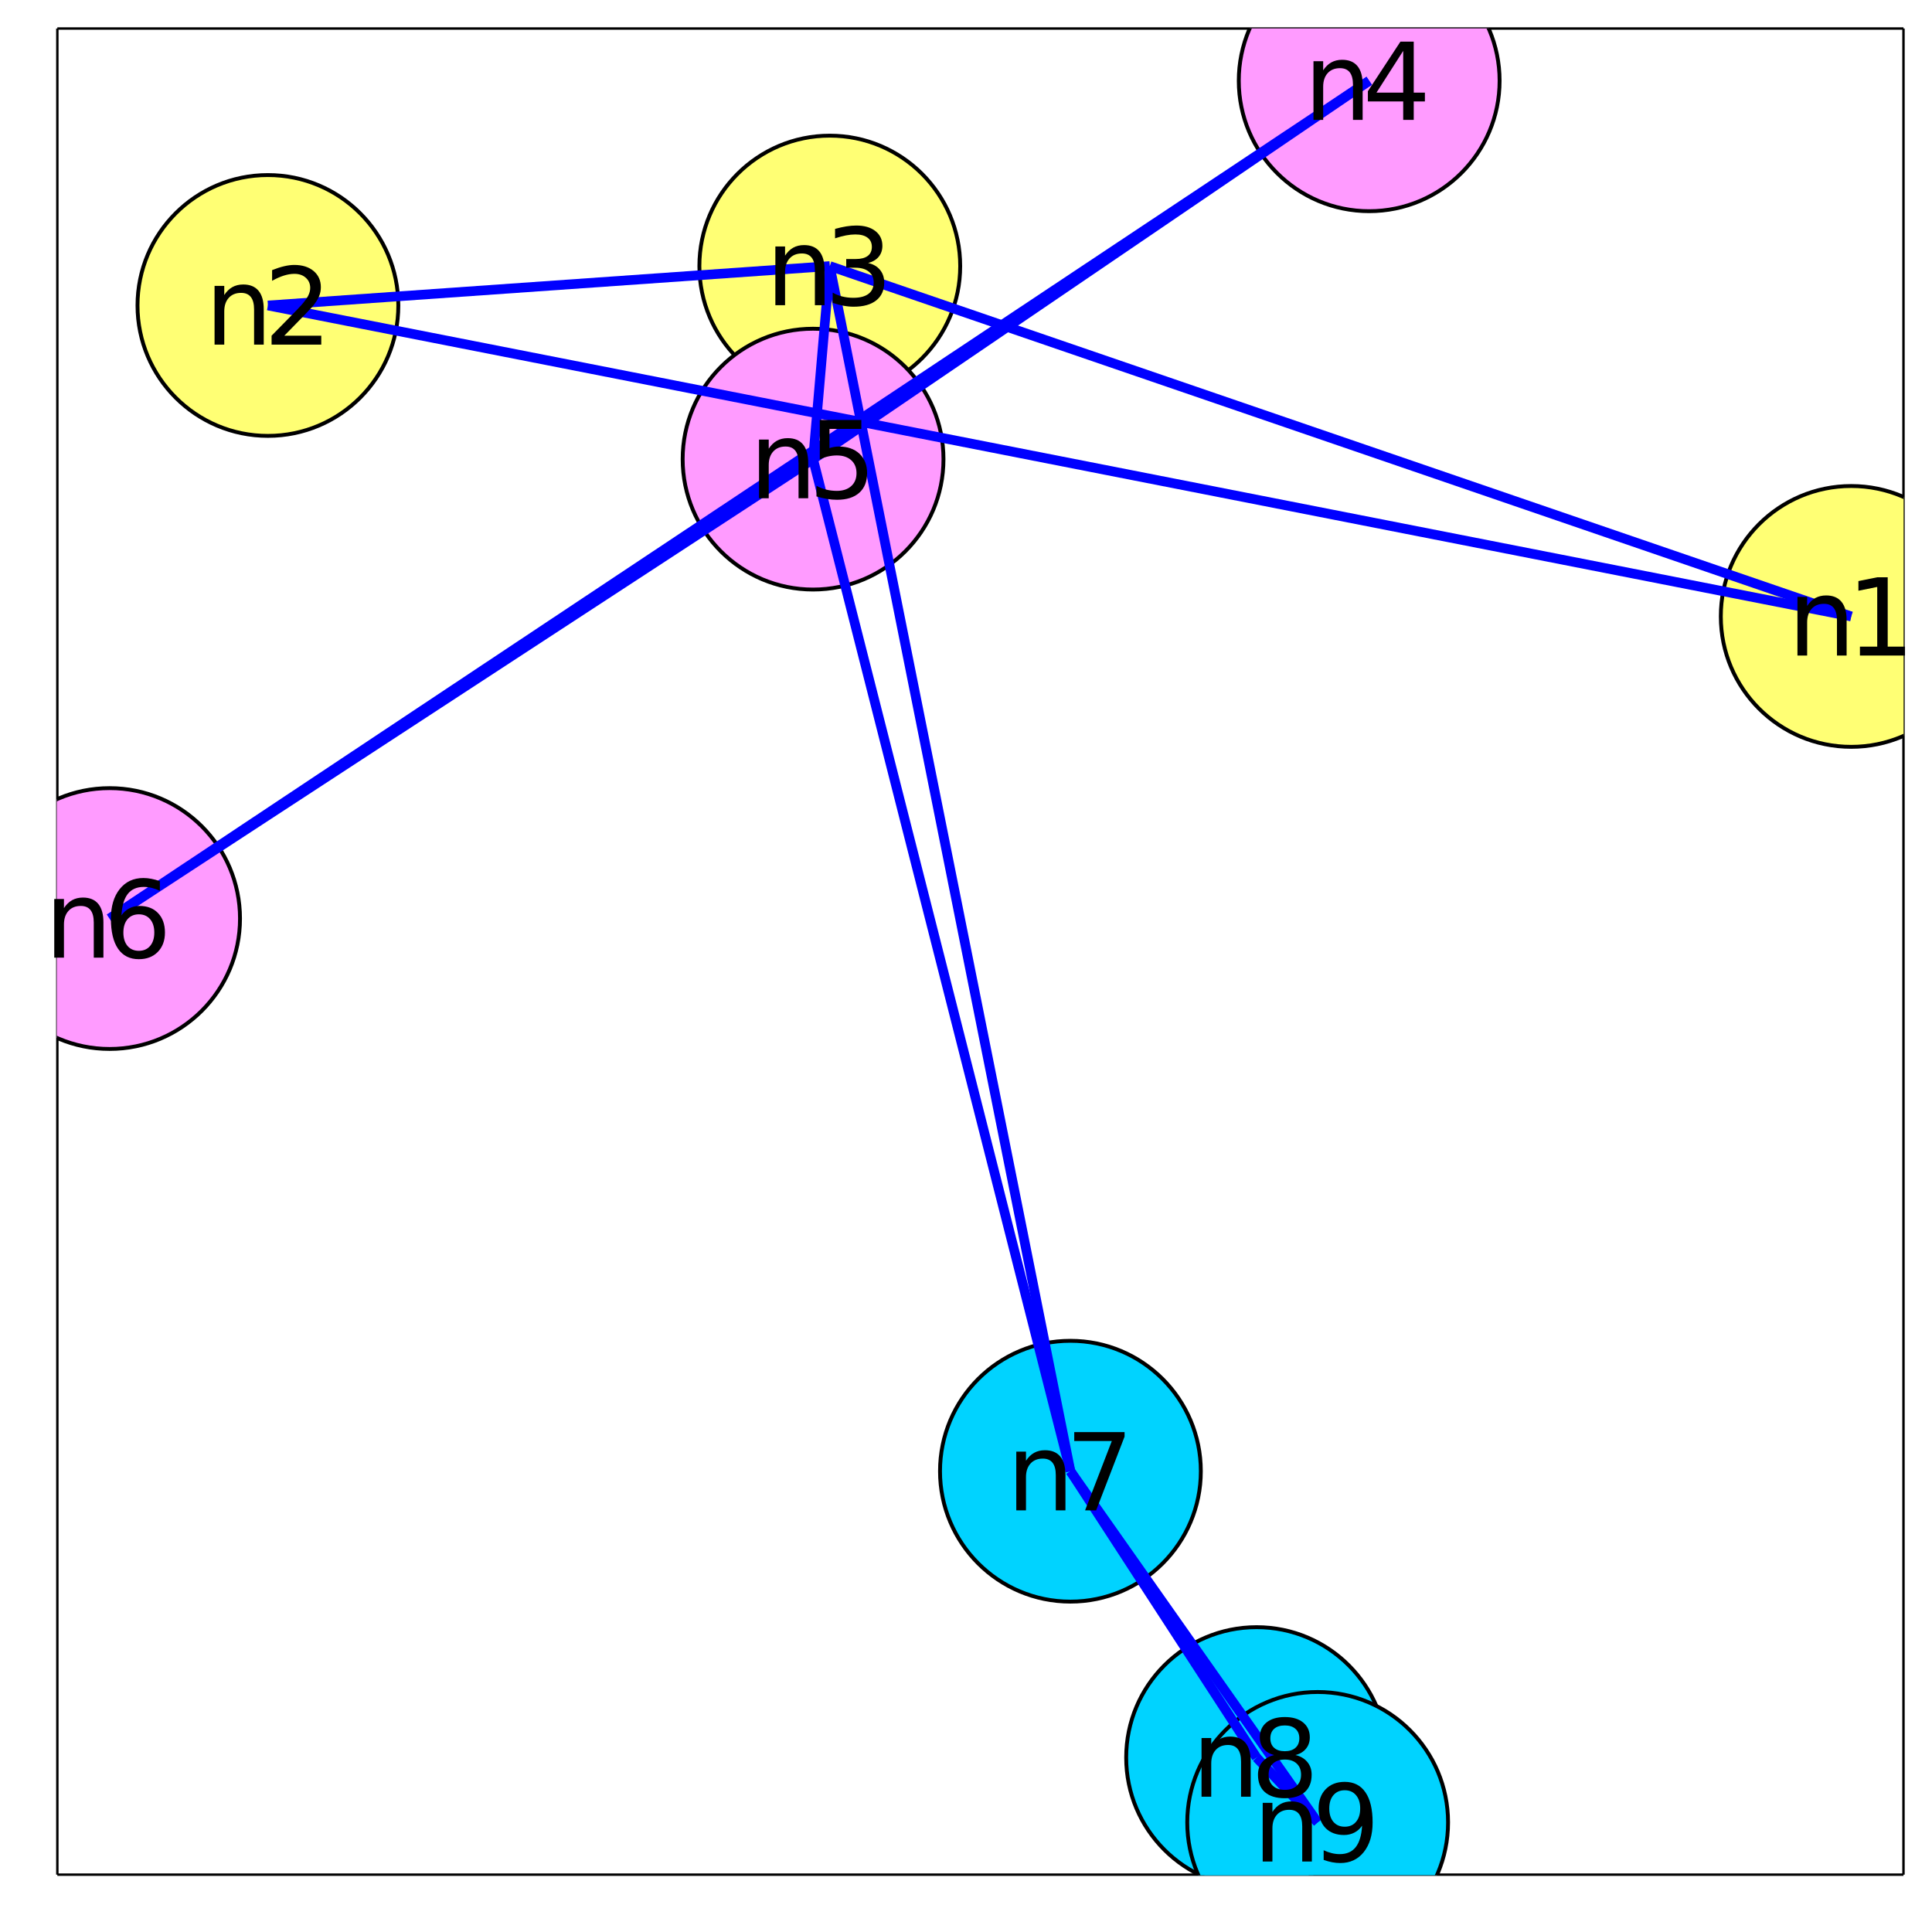 <?xml version="1.0" encoding="utf-8"?>
<svg xmlns="http://www.w3.org/2000/svg" xmlns:xlink="http://www.w3.org/1999/xlink" width="800" height="800" viewBox="0 0 3200 3200">
<rect x="0" y="0" width="3200" height="3200" fill="#808080" stroke="none"/>
<defs>
  <clipPath id="clip600">
    <rect x="0" y="0" width="3200" height="3200"/>
  </clipPath>
</defs>
<path clip-path="url(#clip600)" d="
M0 3200 L3200 3200 L3200 0 L0 0  Z
  " fill="#ffffff" fill-rule="evenodd" fill-opacity="1"/>
<defs>
  <clipPath id="clip601">
    <rect x="640" y="320" width="2241" height="2241"/>
  </clipPath>
</defs>
<path clip-path="url(#clip600)" d="
M94.992 3105.01 L3152.76 3105.01 L3152.76 47.244 L94.992 47.244  Z
  " fill="#ffffff" fill-rule="evenodd" fill-opacity="1"/>
<defs>
  <clipPath id="clip602">
    <rect x="94" y="47" width="3059" height="3059"/>
  </clipPath>
</defs>
<polyline clip-path="url(#clip600)" style="stroke:#000000; stroke-width:4; stroke-opacity:1; fill:none" points="
  94.992,3105.01 3152.76,3105.01 
  "/>
<polyline clip-path="url(#clip600)" style="stroke:#000000; stroke-width:4; stroke-opacity:1; fill:none" points="
  94.992,3105.01 94.992,47.244 
  "/>
<polyline clip-path="url(#clip600)" style="stroke:#000000; stroke-width:4; stroke-opacity:1; fill:none" points="
  94.992,47.244 3152.76,47.244 
  "/>
<polyline clip-path="url(#clip600)" style="stroke:#000000; stroke-width:4; stroke-opacity:1; fill:none" points="
  3152.76,3105.01 3152.76,47.244 
  "/>
<circle clip-path="url(#clip602)" cx="3066.22" cy="1021" r="216" fill="#ffff74" fill-rule="evenodd" fill-opacity="1" stroke="#000000" stroke-opacity="1" stroke-width="6.4"/>
<circle clip-path="url(#clip602)" cx="443.758" cy="505.959" r="216" fill="#ffff74" fill-rule="evenodd" fill-opacity="1" stroke="#000000" stroke-opacity="1" stroke-width="6.4"/>
<circle clip-path="url(#clip602)" cx="1374.4" cy="440.698" r="216" fill="#ffff74" fill-rule="evenodd" fill-opacity="1" stroke="#000000" stroke-opacity="1" stroke-width="6.4"/>
<circle clip-path="url(#clip602)" cx="2267.81" cy="133.785" r="216" fill="#ff9bff" fill-rule="evenodd" fill-opacity="1" stroke="#000000" stroke-opacity="1" stroke-width="6.4"/>
<circle clip-path="url(#clip602)" cx="1346.7" cy="760.474" r="216" fill="#ff9bff" fill-rule="evenodd" fill-opacity="1" stroke="#000000" stroke-opacity="1" stroke-width="6.4"/>
<circle clip-path="url(#clip602)" cx="181.533" cy="1521.41" r="216" fill="#ff9bff" fill-rule="evenodd" fill-opacity="1" stroke="#000000" stroke-opacity="1" stroke-width="6.4"/>
<circle clip-path="url(#clip602)" cx="1772.96" cy="2436.79" r="216" fill="#00d3ff" fill-rule="evenodd" fill-opacity="1" stroke="#000000" stroke-opacity="1" stroke-width="6.4"/>
<circle clip-path="url(#clip602)" cx="2081.31" cy="2911.11" r="216" fill="#00d3ff" fill-rule="evenodd" fill-opacity="1" stroke="#000000" stroke-opacity="1" stroke-width="6.4"/>
<circle clip-path="url(#clip602)" cx="2182.46" cy="3018.47" r="216" fill="#00d3ff" fill-rule="evenodd" fill-opacity="1" stroke="#000000" stroke-opacity="1" stroke-width="6.4"/>
<polyline clip-path="url(#clip602)" style="stroke:#0000ff; stroke-width:16; stroke-opacity:1; fill:none" points="
  3066.22,1021 443.758,505.959 
  "/>
<polyline clip-path="url(#clip602)" style="stroke:#0000ff; stroke-width:16; stroke-opacity:1; fill:none" points="
  3066.22,1021 1374.4,440.698 
  "/>
<polyline clip-path="url(#clip602)" style="stroke:#0000ff; stroke-width:16; stroke-opacity:1; fill:none" points="
  443.758,505.959 1374.4,440.698 
  "/>
<polyline clip-path="url(#clip602)" style="stroke:#0000ff; stroke-width:16; stroke-opacity:1; fill:none" points="
  1374.4,440.698 1346.7,760.474 
  "/>
<polyline clip-path="url(#clip602)" style="stroke:#0000ff; stroke-width:16; stroke-opacity:1; fill:none" points="
  1374.4,440.698 1772.96,2436.79 
  "/>
<polyline clip-path="url(#clip602)" style="stroke:#0000ff; stroke-width:16; stroke-opacity:1; fill:none" points="
  2267.81,133.785 1346.7,760.474 
  "/>
<polyline clip-path="url(#clip602)" style="stroke:#0000ff; stroke-width:16; stroke-opacity:1; fill:none" points="
  2267.81,133.785 181.533,1521.41 
  "/>
<polyline clip-path="url(#clip602)" style="stroke:#0000ff; stroke-width:16; stroke-opacity:1; fill:none" points="
  1346.7,760.474 181.533,1521.41 
  "/>
<polyline clip-path="url(#clip602)" style="stroke:#0000ff; stroke-width:16; stroke-opacity:1; fill:none" points="
  1346.7,760.474 1772.96,2436.79 
  "/>
<polyline clip-path="url(#clip602)" style="stroke:#0000ff; stroke-width:16; stroke-opacity:1; fill:none" points="
  1772.96,2436.79 2081.31,2911.11 
  "/>
<polyline clip-path="url(#clip602)" style="stroke:#0000ff; stroke-width:16; stroke-opacity:1; fill:none" points="
  1772.96,2436.79 2182.46,3018.47 
  "/>
<polyline clip-path="url(#clip602)" style="stroke:#0000ff; stroke-width:16; stroke-opacity:1; fill:none" points="
  2081.31,2911.11 2182.46,3018.47 
  "/>
<path clip-path="url(#clip600)" d="M 0 0 M3058.58 1027.12 L3058.58 1085.8 L3042.6 1085.8 L3042.6 1027.64 Q3042.6 1013.84 3037.22 1006.98 Q3031.84 1000.12 3021.08 1000.12 Q3008.14 1000.12 3000.68 1008.37 Q2993.21 1016.61 2993.21 1030.85 L2993.21 1085.8 L2977.15 1085.8 L2977.15 988.575 L2993.21 988.575 L2993.21 1003.68 Q2998.94 994.912 3006.67 990.572 Q3014.48 986.232 3024.64 986.232 Q3041.39 986.232 3049.98 996.648 Q3058.58 1006.98 3058.58 1027.12 Z" fill="#000000" fill-rule="evenodd" fill-opacity="1" /><path clip-path="url(#clip600)" d="M 0 0 M3080.63 1071.04 L3109.27 1071.04 L3109.27 972.169 L3078.11 978.419 L3078.11 962.447 L3109.1 956.197 L3126.63 956.197 L3126.63 1071.04 L3155.28 1071.04 L3155.28 1085.8 L3080.63 1085.8 L3080.63 1071.04 Z" fill="#000000" fill-rule="evenodd" fill-opacity="1" /><path clip-path="url(#clip600)" d="M 0 0 M436.813 512.079 L436.813 570.759 L420.841 570.759 L420.841 512.6 Q420.841 498.798 415.459 491.94 Q410.077 485.083 399.314 485.083 Q386.38 485.083 378.914 493.329 Q371.449 501.576 371.449 515.812 L371.449 570.759 L355.39 570.759 L355.39 473.538 L371.449 473.538 L371.449 488.642 Q377.178 479.874 384.904 475.534 Q392.716 471.194 402.873 471.194 Q419.626 471.194 428.22 481.61 Q436.813 491.94 436.813 512.079 Z" fill="#000000" fill-rule="evenodd" fill-opacity="1" /><path clip-path="url(#clip600)" d="M 0 0 M470.928 556.002 L532.125 556.002 L532.125 570.759 L449.834 570.759 L449.834 556.002 Q459.817 545.673 477.004 528.312 Q494.278 510.864 498.705 505.829 Q507.125 496.367 510.424 489.857 Q513.809 483.26 513.809 476.923 Q513.809 466.593 506.518 460.083 Q499.313 453.572 487.681 453.572 Q479.435 453.572 470.233 456.437 Q461.119 459.302 450.702 465.117 L450.702 447.409 Q461.292 443.156 470.494 440.986 Q479.695 438.816 487.334 438.816 Q507.473 438.816 519.452 448.885 Q531.431 458.954 531.431 475.795 Q531.431 483.781 528.393 490.985 Q525.441 498.103 517.542 507.826 Q515.372 510.343 503.74 522.409 Q492.108 534.388 470.928 556.002 Z" fill="#000000" fill-rule="evenodd" fill-opacity="1" /><path clip-path="url(#clip600)" d="M 0 0 M1365.68 446.818 L1365.68 505.498 L1349.71 505.498 L1349.71 447.338 Q1349.71 433.536 1344.33 426.679 Q1338.94 419.821 1328.18 419.821 Q1315.25 419.821 1307.78 428.068 Q1300.32 436.314 1300.32 450.55 L1300.32 505.498 L1284.26 505.498 L1284.26 408.276 L1300.32 408.276 L1300.32 423.38 Q1306.05 414.613 1313.77 410.273 Q1321.58 405.932 1331.74 405.932 Q1348.49 405.932 1357.09 416.349 Q1365.68 426.679 1365.68 446.818 Z" fill="#000000" fill-rule="evenodd" fill-opacity="1" /><path clip-path="url(#clip600)" d="M 0 0 M1437.82 435.62 Q1450.4 438.311 1457.43 446.818 Q1464.55 455.324 1464.55 467.824 Q1464.55 487.008 1451.36 497.512 Q1438.16 508.015 1413.86 508.015 Q1405.7 508.015 1397.02 506.366 Q1388.42 504.803 1379.22 501.592 L1379.22 484.665 Q1386.51 488.918 1395.19 491.088 Q1403.87 493.258 1413.34 493.258 Q1429.83 493.258 1438.42 486.748 Q1447.1 480.238 1447.1 467.824 Q1447.1 456.366 1439.03 449.943 Q1431.04 443.432 1416.72 443.432 L1401.62 443.432 L1401.62 429.023 L1417.42 429.023 Q1430.35 429.023 1437.21 423.901 Q1444.07 418.693 1444.07 408.971 Q1444.07 398.988 1436.95 393.693 Q1429.92 388.311 1416.72 388.311 Q1409.52 388.311 1401.27 389.873 Q1393.02 391.436 1383.13 394.735 L1383.13 379.11 Q1393.11 376.332 1401.79 374.943 Q1410.56 373.554 1418.28 373.554 Q1438.25 373.554 1449.88 382.669 Q1461.51 391.696 1461.51 407.148 Q1461.51 417.911 1455.35 425.377 Q1449.19 432.755 1437.82 435.62 Z" fill="#000000" fill-rule="evenodd" fill-opacity="1" /><path clip-path="url(#clip600)" d="M 0 0 M2256.96 139.904 L2256.96 198.585 L2240.98 198.585 L2240.98 140.425 Q2240.98 126.623 2235.6 119.766 Q2230.22 112.908 2219.46 112.908 Q2206.52 112.908 2199.06 121.154 Q2191.59 129.401 2191.59 143.637 L2191.59 198.585 L2175.53 198.585 L2175.53 101.363 L2191.59 101.363 L2191.59 116.467 Q2197.32 107.7 2205.05 103.359 Q2212.86 99.019 2223.01 99.019 Q2239.77 99.019 2248.36 109.436 Q2256.96 119.766 2256.96 139.904 Z" fill="#000000" fill-rule="evenodd" fill-opacity="1" /><path clip-path="url(#clip600)" d="M 0 0 M2324.14 84.262 L2279.87 153.446 L2324.14 153.446 L2324.14 84.262 M2319.54 68.985 L2341.59 68.985 L2341.59 153.446 L2360.08 153.446 L2360.08 168.029 L2341.59 168.029 L2341.59 198.585 L2324.14 198.585 L2324.14 168.029 L2265.64 168.029 L2265.64 151.102 L2319.54 68.985 Z" fill="#000000" fill-rule="evenodd" fill-opacity="1" /><path clip-path="url(#clip600)" d="M 0 0 M1338.62 766.594 L1338.62 825.274 L1322.65 825.274 L1322.65 767.115 Q1322.65 753.313 1317.27 746.455 Q1311.89 739.597 1301.12 739.597 Q1288.19 739.597 1280.73 747.844 Q1273.26 756.09 1273.26 770.326 L1273.26 825.274 L1257.2 825.274 L1257.2 728.052 L1273.26 728.052 L1273.26 743.156 Q1278.99 734.389 1286.71 730.049 Q1294.53 725.709 1304.68 725.709 Q1321.44 725.709 1330.03 736.125 Q1338.62 746.455 1338.62 766.594 Z" fill="#000000" fill-rule="evenodd" fill-opacity="1" /><path clip-path="url(#clip600)" d="M 0 0 M1357.81 695.674 L1426.64 695.674 L1426.64 710.431 L1373.87 710.431 L1373.87 742.202 Q1377.69 740.9 1381.51 740.292 Q1385.33 739.597 1389.14 739.597 Q1410.85 739.597 1423.52 751.49 Q1436.19 763.382 1436.19 783.694 Q1436.19 804.614 1423.17 816.246 Q1410.15 827.791 1386.45 827.791 Q1378.29 827.791 1369.79 826.403 Q1361.37 825.014 1352.34 822.236 L1352.34 804.614 Q1360.15 808.868 1368.49 810.951 Q1376.82 813.035 1386.11 813.035 Q1401.12 813.035 1409.89 805.135 Q1418.66 797.236 1418.66 783.694 Q1418.66 770.153 1409.89 762.254 Q1401.12 754.354 1386.11 754.354 Q1379.08 754.354 1372.04 755.917 Q1365.1 757.479 1357.81 760.778 L1357.81 695.674 Z" fill="#000000" fill-rule="evenodd" fill-opacity="1" /><path clip-path="url(#clip600)" d="M 0 0 M171.29 1527.53 L171.29 1586.21 L155.317 1586.21 L155.317 1528.05 Q155.317 1514.25 149.936 1507.39 Q144.554 1500.53 133.79 1500.53 Q120.856 1500.53 113.391 1508.78 Q105.925 1517.03 105.925 1531.26 L105.925 1586.21 L89.866 1586.21 L89.866 1488.99 L105.925 1488.99 L105.925 1504.09 Q111.655 1495.33 119.38 1490.99 Q127.193 1486.65 137.349 1486.65 Q154.102 1486.65 162.696 1497.06 Q171.29 1507.39 171.29 1527.53 Z" fill="#000000" fill-rule="evenodd" fill-opacity="1" /><path clip-path="url(#clip600)" d="M 0 0 M229.97 1514.42 Q218.164 1514.42 211.22 1522.5 Q204.362 1530.57 204.362 1544.63 Q204.362 1558.61 211.22 1566.77 Q218.164 1574.84 229.97 1574.84 Q241.775 1574.84 248.633 1566.77 Q255.577 1558.61 255.577 1544.63 Q255.577 1530.57 248.633 1522.5 Q241.775 1514.42 229.97 1514.42 M264.779 1459.48 L264.779 1475.45 Q258.182 1472.32 251.411 1470.67 Q244.727 1469.02 238.13 1469.02 Q220.769 1469.02 211.567 1480.74 Q202.453 1492.46 201.151 1516.16 Q206.272 1508.61 213.998 1504.61 Q221.723 1500.53 231.012 1500.53 Q250.543 1500.53 261.827 1512.43 Q273.199 1524.23 273.199 1544.63 Q273.199 1564.6 261.393 1576.66 Q249.588 1588.73 229.97 1588.73 Q207.487 1588.73 195.595 1571.54 Q183.703 1554.27 183.703 1521.54 Q183.703 1490.81 198.286 1472.58 Q212.869 1454.27 237.435 1454.27 Q244.032 1454.27 250.716 1455.57 Q257.487 1456.87 264.779 1459.48 Z" fill="#000000" fill-rule="evenodd" fill-opacity="1" /><path clip-path="url(#clip600)" d="M 0 0 M1764.71 2442.91 L1764.71 2501.59 L1748.74 2501.59 L1748.74 2443.43 Q1748.74 2429.63 1743.36 2422.77 Q1737.97 2415.91 1727.21 2415.91 Q1714.28 2415.91 1706.81 2424.16 Q1699.35 2432.41 1699.35 2446.64 L1699.35 2501.59 L1683.29 2501.59 L1683.29 2404.37 L1699.35 2404.37 L1699.35 2419.47 Q1705.07 2410.7 1712.8 2406.36 Q1720.61 2402.02 1730.77 2402.02 Q1747.52 2402.02 1756.12 2412.44 Q1764.71 2422.77 1764.71 2442.91 Z" fill="#000000" fill-rule="evenodd" fill-opacity="1" /><path clip-path="url(#clip600)" d="M 0 0 M1779.29 2371.99 L1862.63 2371.99 L1862.63 2379.46 L1815.58 2501.59 L1797.26 2501.59 L1841.53 2386.75 L1779.29 2386.75 L1779.29 2371.99 Z" fill="#000000" fill-rule="evenodd" fill-opacity="1" /><path clip-path="url(#clip600)" d="M 0 0 M2071.54 2917.23 L2071.54 2975.91 L2055.57 2975.91 L2055.57 2917.75 Q2055.57 2903.95 2050.19 2897.09 Q2044.81 2890.23 2034.04 2890.23 Q2021.11 2890.23 2013.64 2898.48 Q2006.18 2906.73 2006.18 2920.96 L2006.18 2975.91 L1990.12 2975.91 L1990.12 2878.69 L2006.18 2878.69 L2006.18 2893.79 Q2011.91 2885.03 2019.63 2880.68 Q2027.44 2876.34 2037.6 2876.34 Q2054.35 2876.34 2062.95 2886.76 Q2071.54 2897.09 2071.54 2917.23 Z" fill="#000000" fill-rule="evenodd" fill-opacity="1" /><path clip-path="url(#clip600)" d="M 0 0 M2128.05 2914.37 Q2115.55 2914.37 2108.35 2921.05 Q2101.23 2927.73 2101.23 2939.45 Q2101.23 2951.17 2108.35 2957.85 Q2115.55 2964.54 2128.05 2964.54 Q2140.55 2964.54 2147.76 2957.85 Q2154.96 2951.08 2154.96 2939.45 Q2154.96 2927.73 2147.76 2921.05 Q2140.64 2914.37 2128.05 2914.37 M2110.52 2906.9 Q2099.23 2904.12 2092.9 2896.4 Q2086.65 2888.67 2086.65 2877.56 Q2086.65 2862.02 2097.67 2852.99 Q2108.78 2843.97 2128.05 2843.97 Q2147.41 2843.97 2158.43 2852.99 Q2169.46 2862.02 2169.46 2877.56 Q2169.46 2888.67 2163.12 2896.4 Q2156.87 2904.12 2145.67 2906.9 Q2158.35 2909.85 2165.38 2918.45 Q2172.5 2927.04 2172.5 2939.45 Q2172.5 2958.29 2160.95 2968.36 Q2149.49 2978.43 2128.05 2978.43 Q2106.61 2978.43 2095.07 2968.36 Q2083.61 2958.29 2083.61 2939.45 Q2083.61 2927.04 2090.73 2918.45 Q2097.84 2909.85 2110.52 2906.9 M2104.09 2879.21 Q2104.09 2889.28 2110.34 2894.92 Q2116.68 2900.56 2128.05 2900.56 Q2139.34 2900.56 2145.67 2894.92 Q2152.1 2889.28 2152.1 2879.21 Q2152.1 2869.14 2145.67 2863.5 Q2139.34 2857.86 2128.05 2857.86 Q2116.68 2857.86 2110.34 2863.5 Q2104.09 2869.14 2104.09 2879.21 Z" fill="#000000" fill-rule="evenodd" fill-opacity="1" /><path clip-path="url(#clip600)" d="M 0 0 M2172.87 3024.59 L2172.87 3083.27 L2156.9 3083.27 L2156.9 3025.11 Q2156.9 3011.31 2151.52 3004.45 Q2146.13 2997.59 2135.37 2997.59 Q2122.44 2997.59 2114.97 3005.84 Q2107.51 3014.08 2107.51 3028.32 L2107.51 3083.27 L2091.45 3083.27 L2091.45 2986.05 L2107.51 2986.05 L2107.51 3001.15 Q2113.24 2992.38 2120.96 2988.04 Q2128.77 2983.7 2138.93 2983.7 Q2155.68 2983.7 2164.28 2994.12 Q2172.87 3004.45 2172.87 3024.59 Z" fill="#000000" fill-rule="evenodd" fill-opacity="1" /><path clip-path="url(#clip600)" d="M 0 0 M2192.4 3080.58 L2192.4 3064.6 Q2199 3067.73 2205.77 3069.38 Q2212.54 3071.03 2219.05 3071.03 Q2236.41 3071.03 2245.53 3059.4 Q2254.73 3047.68 2256.03 3023.89 Q2251 3031.36 2243.27 3035.35 Q2235.54 3039.34 2226.17 3039.34 Q2206.72 3039.34 2195.35 3027.63 Q2184.07 3015.82 2184.07 2995.42 Q2184.07 2975.46 2195.87 2963.39 Q2207.68 2951.32 2227.3 2951.32 Q2249.78 2951.32 2261.59 2968.6 Q2273.48 2985.79 2273.48 3018.6 Q2273.48 3049.24 2258.89 3067.56 Q2244.4 3085.78 2219.83 3085.78 Q2213.24 3085.78 2206.46 3084.48 Q2199.69 3083.18 2192.4 3080.58 M2227.3 3025.63 Q2239.1 3025.63 2245.96 3017.56 Q2252.91 3009.48 2252.91 2995.42 Q2252.91 2981.45 2245.96 2973.37 Q2239.1 2965.21 2227.3 2965.21 Q2215.49 2965.21 2208.55 2973.37 Q2201.69 2981.45 2201.69 2995.42 Q2201.69 3009.48 2208.55 3017.56 Q2215.49 3025.63 2227.3 3025.63 Z" fill="#000000" fill-rule="evenodd" fill-opacity="1" /></svg>
